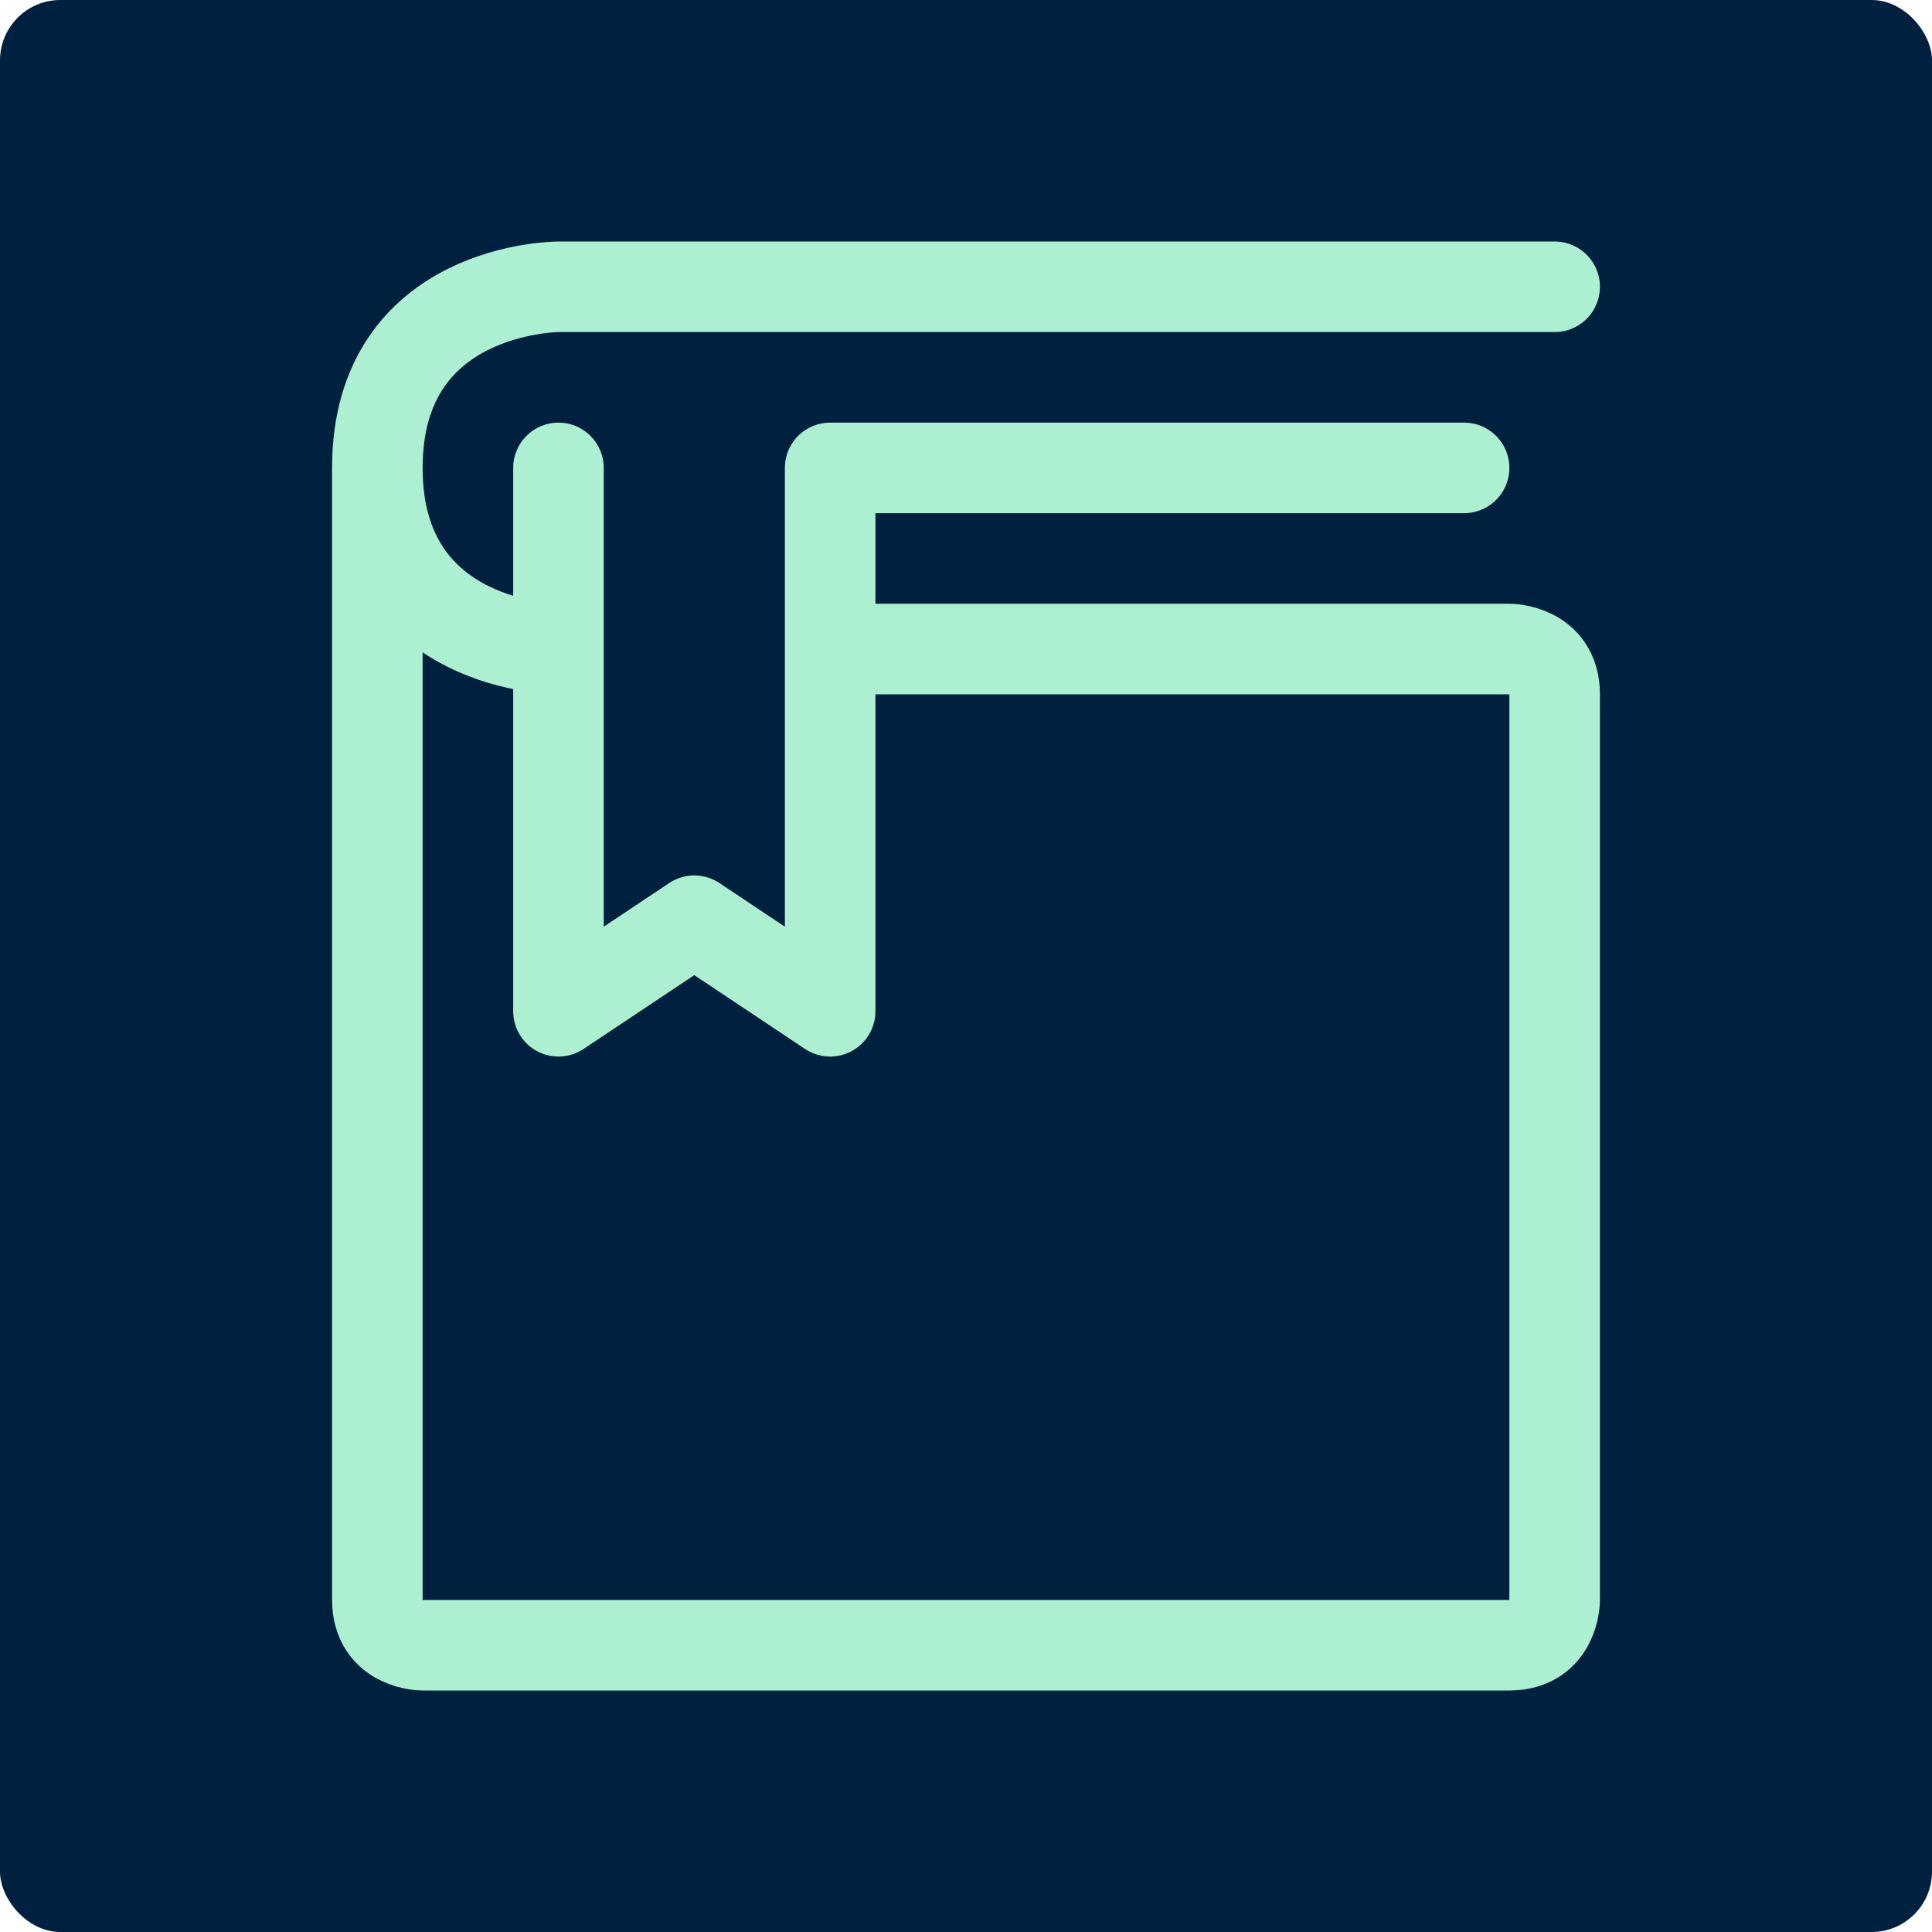 <?xml version="1.0" encoding="utf-8"?>
  <svg
    xmlns="http://www.w3.org/2000/svg"
    width="512px"
    height="512px"
    viewBox="0 0 32 32"
    fill="none"
  >
  <rect width="32" height="32" rx="1" fill="#00203F" />
  <g transform="translate(4 4) scale(0.75)">
    <path
      d="M13 9H28C28 9 29 9 29 10V30C29 30 29 31 28 31H4C4 31 3 31 3 30V5M3 5C3 1 7 1 7 1H29M3 5C3 9 7 9 7 9M7 5V17L10 15L13 17V5H27"
      stroke="#ADEFD1"
      stroke-width="2"
      stroke-linecap="round"
      stroke-linejoin="round"
    />
  </g>
</svg>